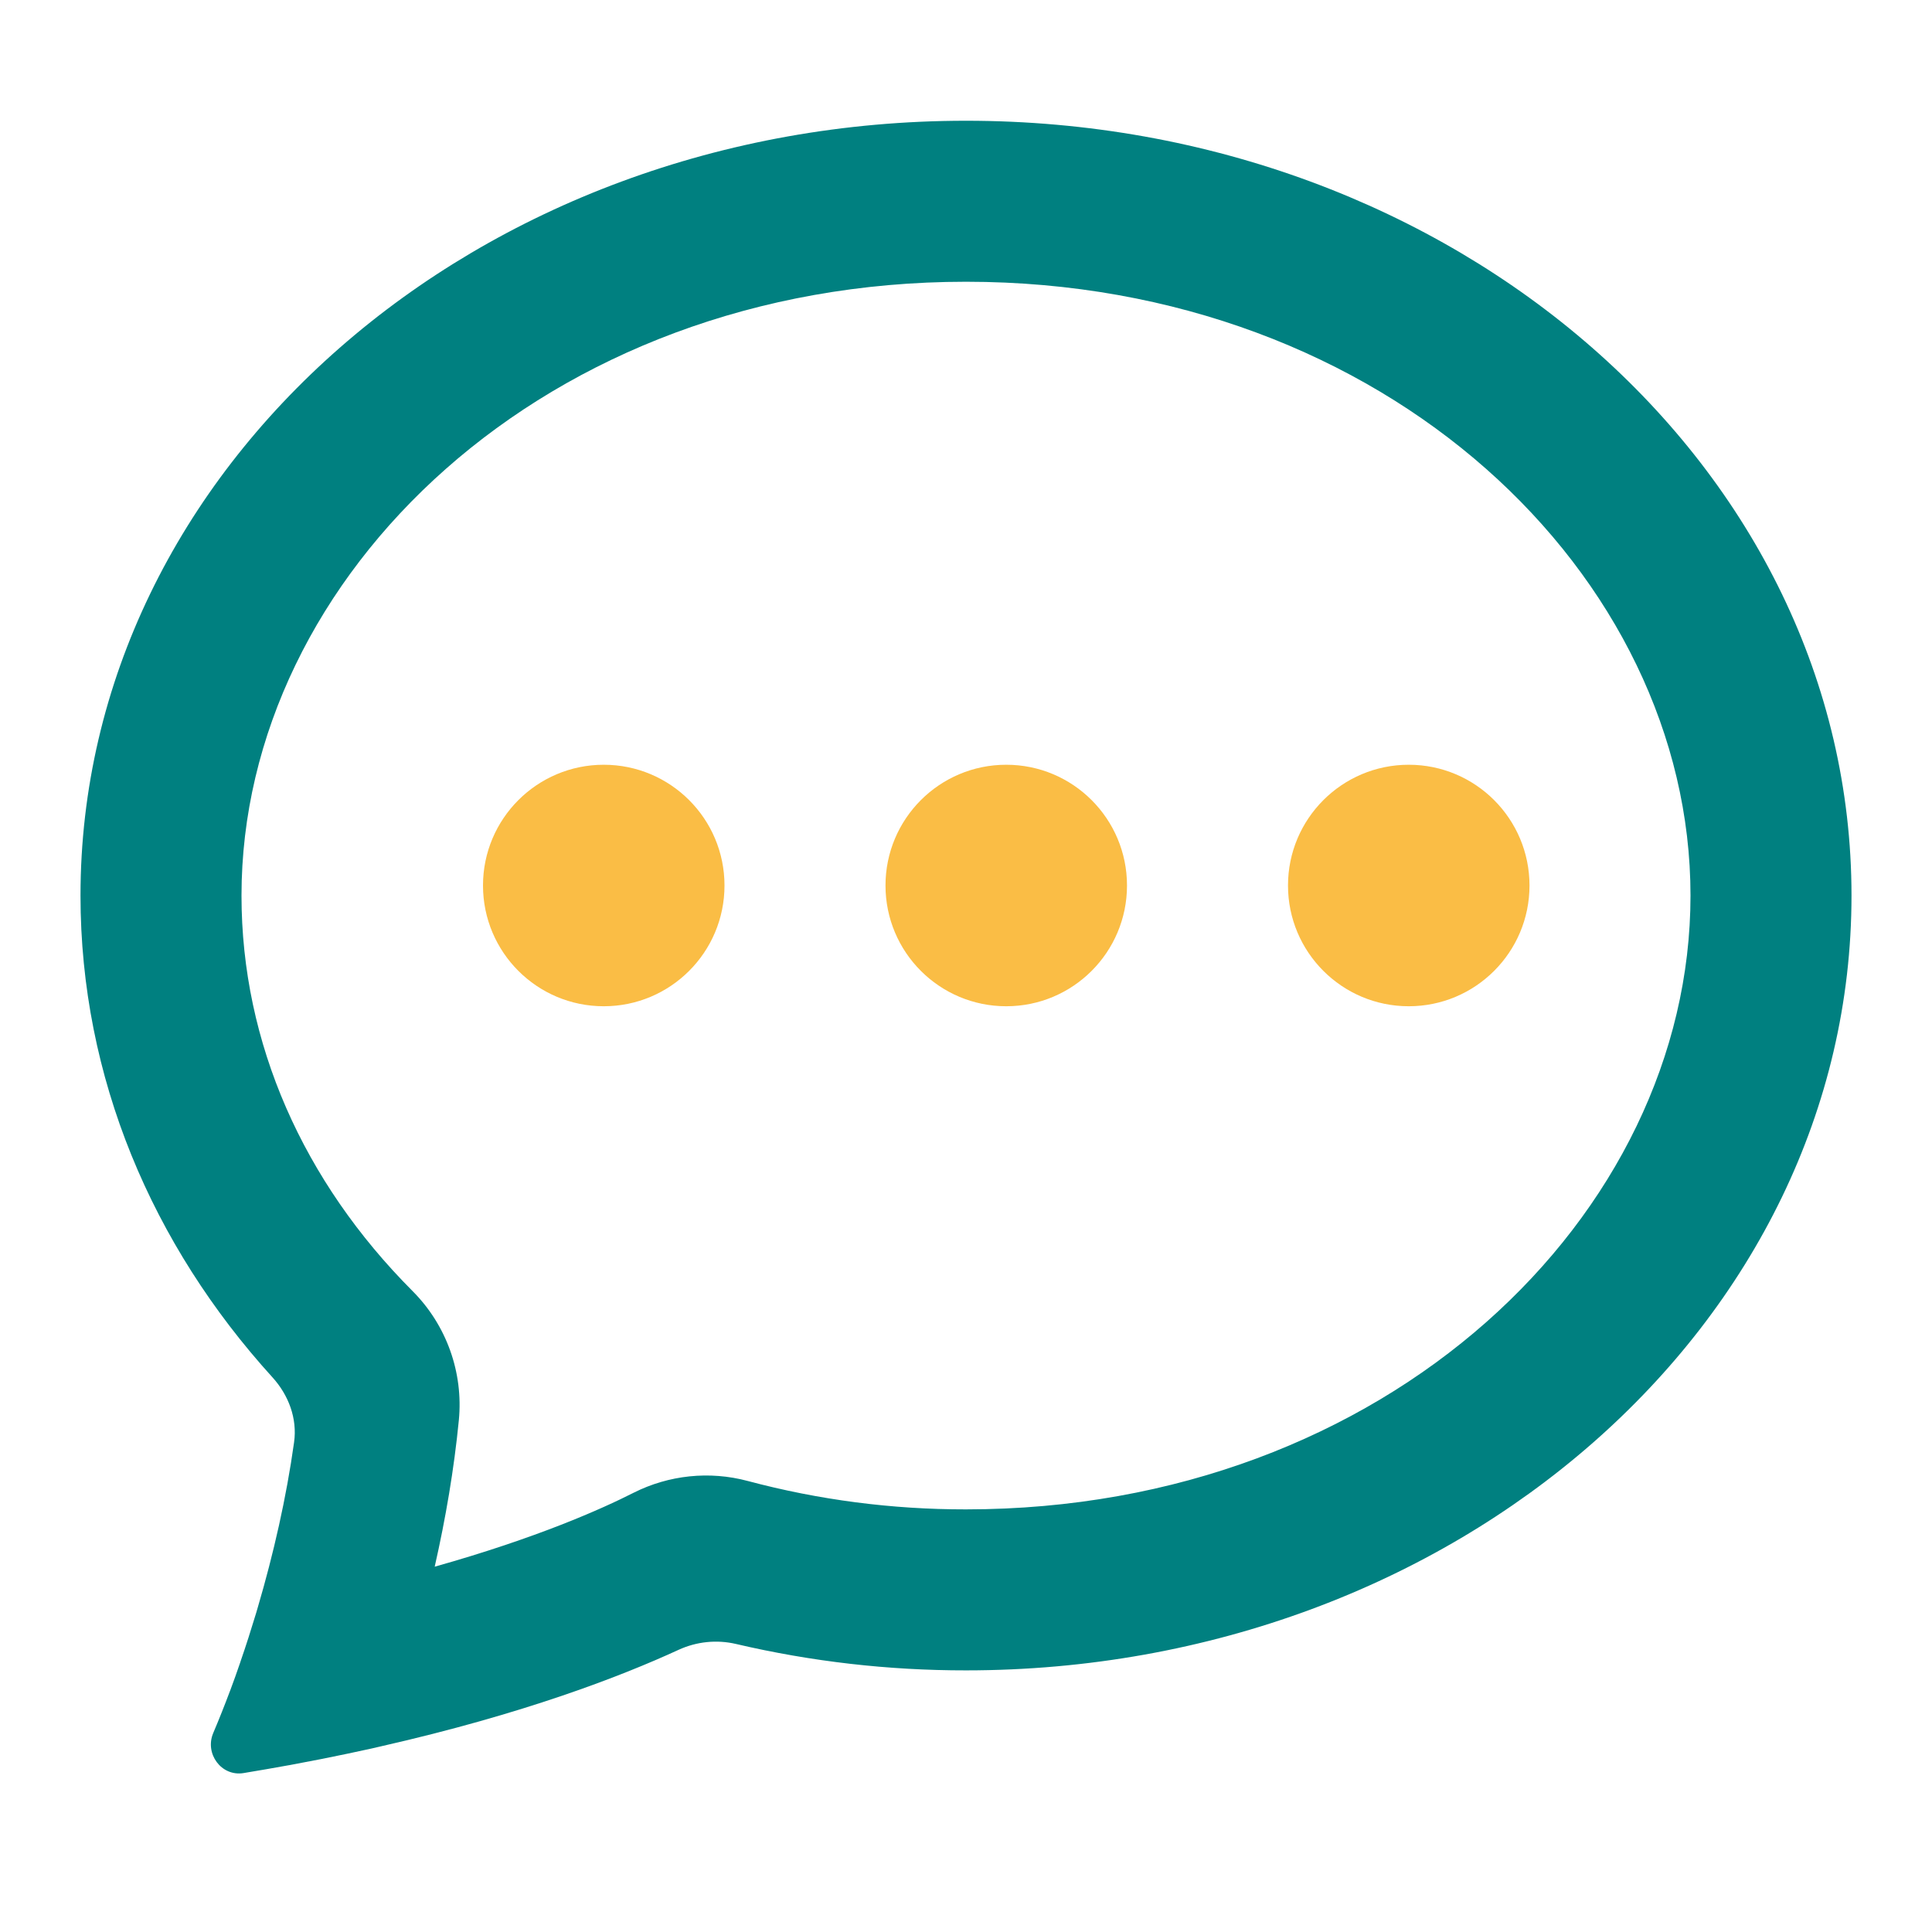<svg width="24" height="24" viewBox="0 0 24 24" fill="none" xmlns="http://www.w3.org/2000/svg">
<path fill-rule="evenodd" clip-rule="evenodd" d="M2.649 21.528C2.54 21.784 2.749 22.07 3.024 22.026C3.213 21.995 3.401 21.962 3.589 21.928L3.591 21.928C3.729 21.902 3.867 21.876 4.004 21.849C4.214 21.807 4.418 21.764 4.614 21.721C4.655 21.711 4.695 21.702 4.735 21.693C6.501 21.292 7.71 20.826 8.429 20.495C8.653 20.392 8.904 20.366 9.143 20.422C10.079 20.641 11.038 20.751 12 20.75C18.075 20.75 23 16.441 23 11.125C23 5.809 18.075 1.5 12 1.5C5.925 1.5 1 5.809 1 11.125C1 13.386 1.891 15.466 3.384 17.109C3.585 17.33 3.695 17.622 3.653 17.917C3.558 18.601 3.398 19.303 3.203 19.965C3.196 19.989 3.189 20.013 3.182 20.037C3.12 20.242 3.056 20.443 2.988 20.639L2.984 20.652C2.944 20.769 2.903 20.884 2.86 20.999C2.859 21.002 2.858 21.004 2.857 21.006C2.791 21.182 2.722 21.356 2.649 21.528ZM5.4 19.462C5.536 18.863 5.641 18.247 5.7 17.641C5.757 17.048 5.546 16.46 5.125 16.038C3.77 14.68 3 12.96 3 11.125C3 7.156 6.771 3.5 12 3.5C17.229 3.5 21 7.156 21 11.125C21 15.094 17.229 18.75 12 18.75L11.997 18.75C11.083 18.751 10.172 18.633 9.288 18.397C8.813 18.27 8.309 18.323 7.87 18.544C7.476 18.744 6.672 19.104 5.4 19.462Z" fill="#008080"/>
<circle cx="7.5" cy="11" r="1.5" fill="#FABD45"/>
<circle cx="12.5" cy="11" r="1.5" fill="#FABD45"/>
<circle cx="17.5" cy="11" r="1.5" fill="#FABD45"/>
</svg>
